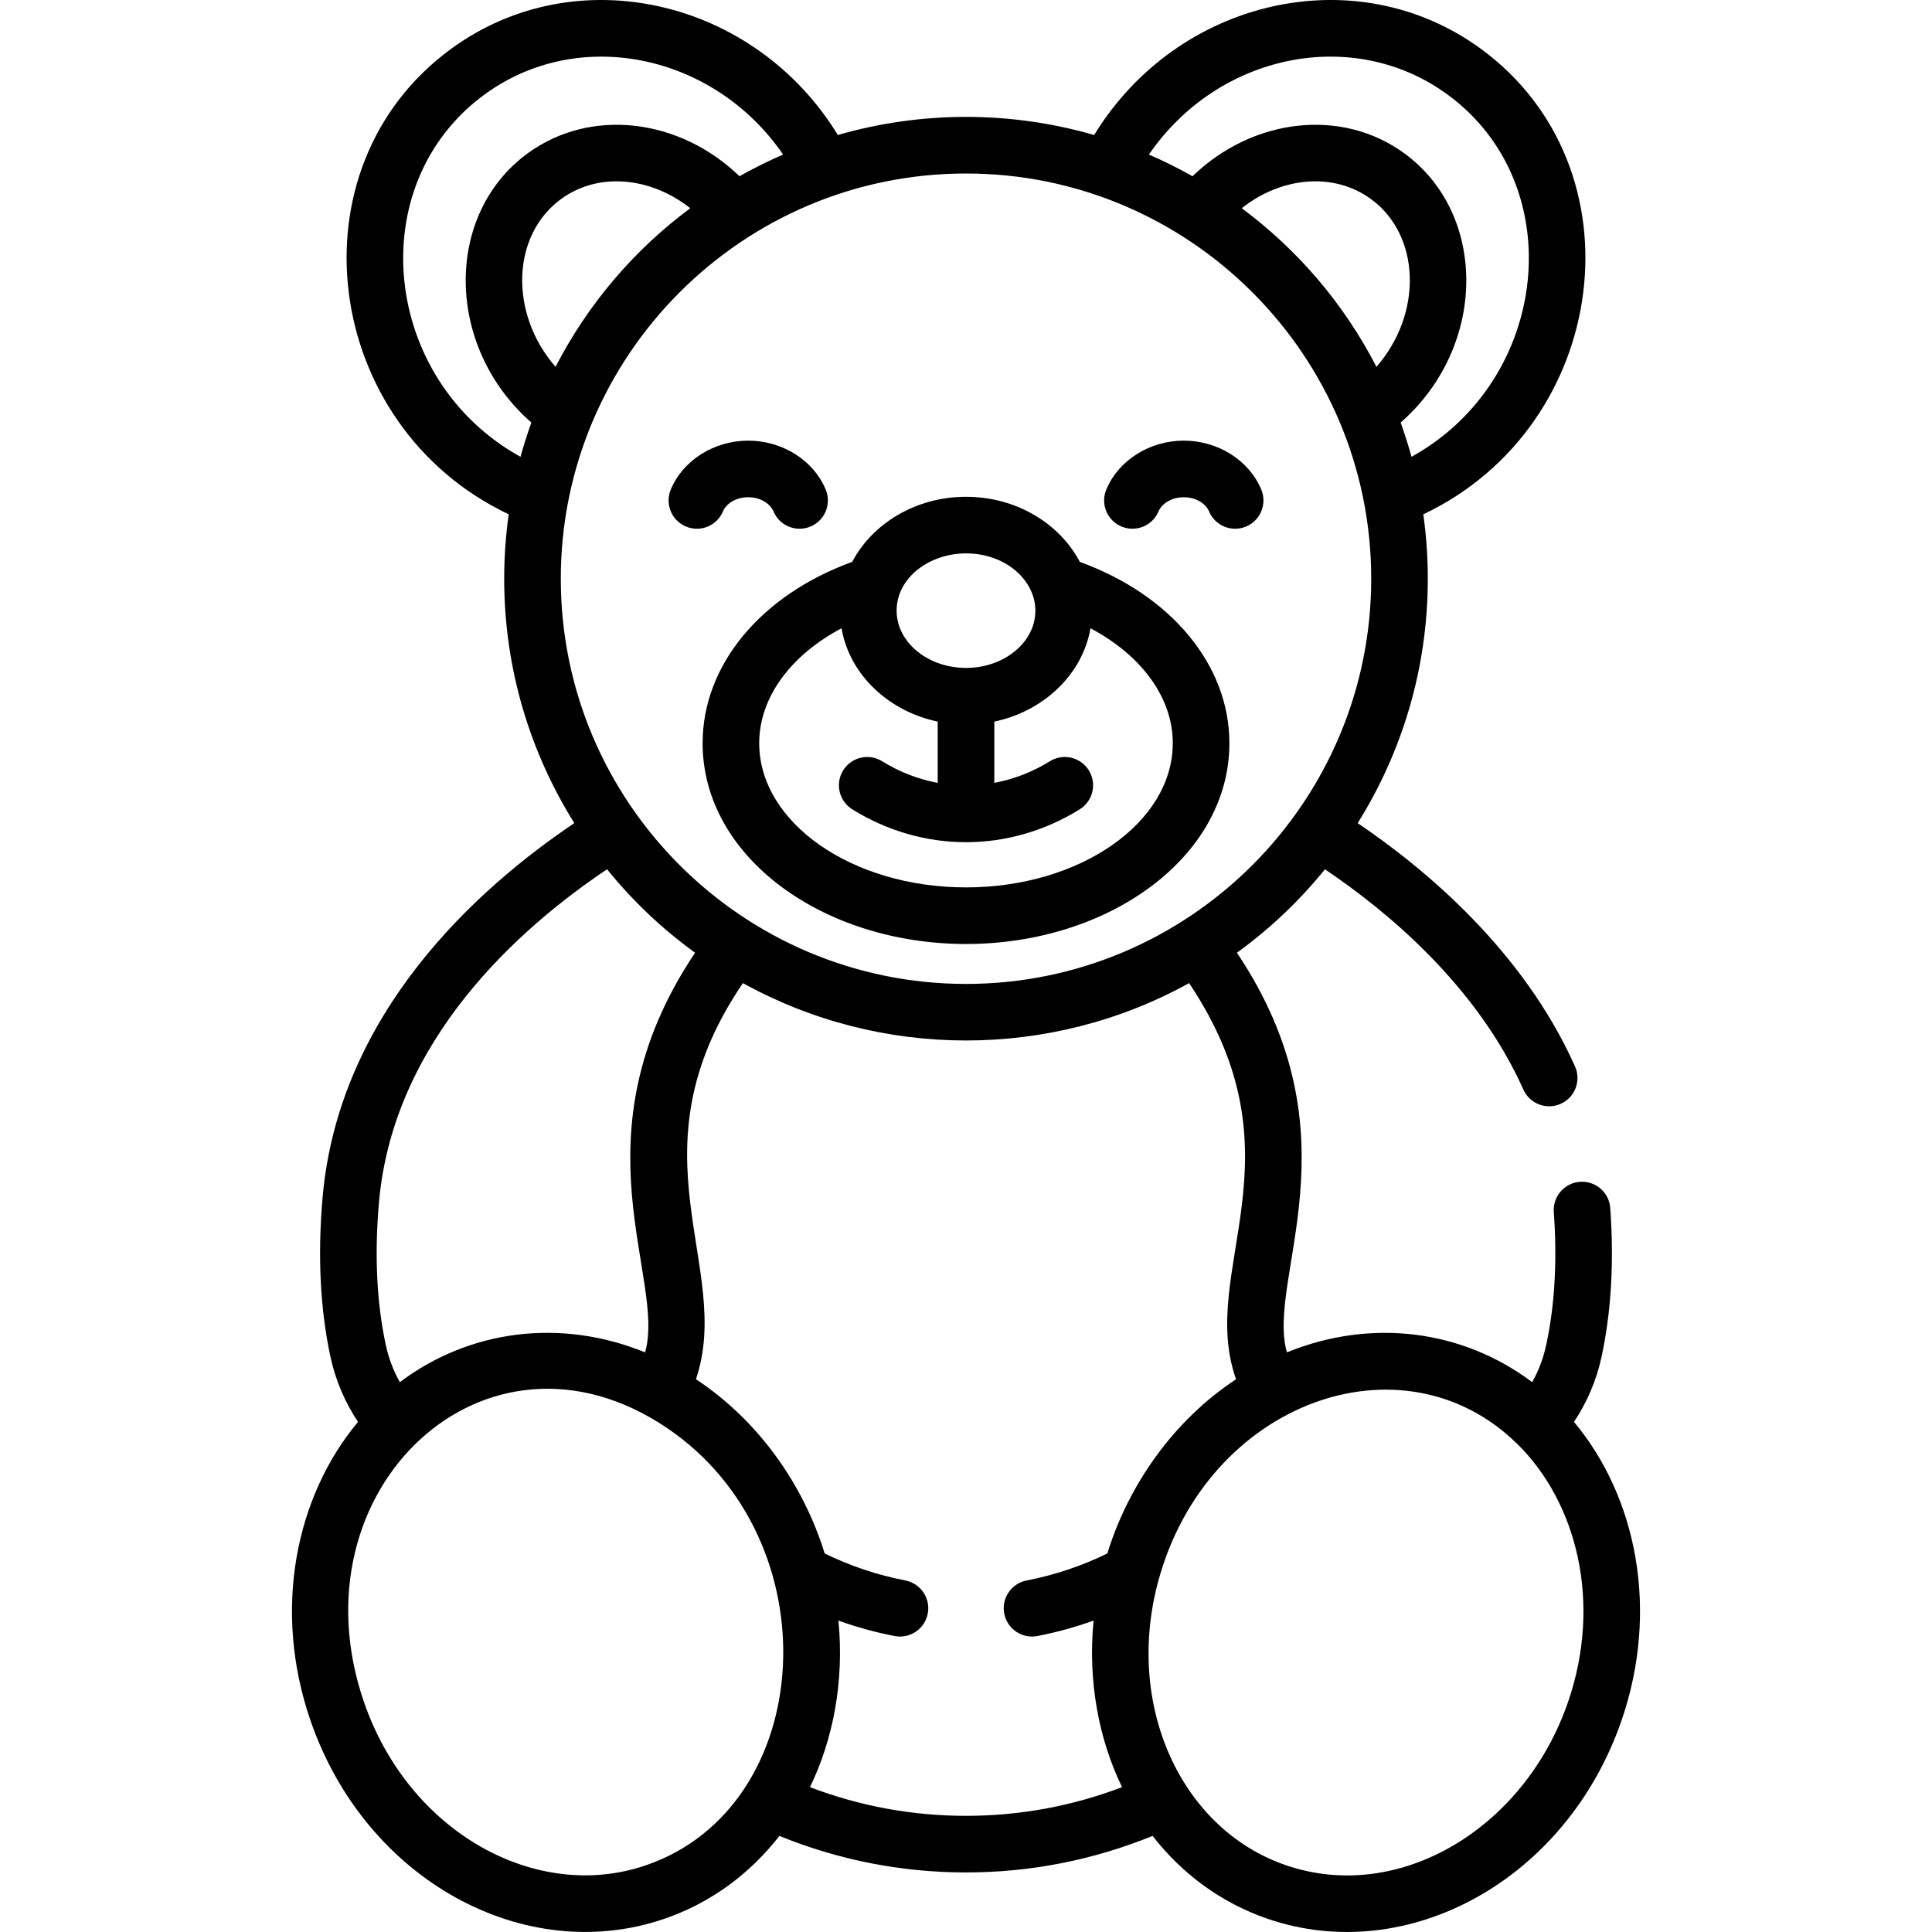 <svg id="Capa_1" enable-background="new 0 0 512.019 512.019" height="512" viewBox="0 0 512.019 512.019" width="512" xmlns="http://www.w3.org/2000/svg"><g><path d="m186.207 196.951c0 30.226 32.007 53.227 69.804 53.227 37.807 0 69.804-23.009 69.804-53.227 0-20.694-15.448-39.259-39.639-48.038-5.366-10.192-16.868-17.255-30.165-17.255-13.296 0-24.798 7.063-30.164 17.255-24.192 8.778-39.64 27.344-39.64 48.038zm69.803-50.294c10.488 0 18.387 7.113 18.387 15.176 0 8.368-8.248 15.176-18.387 15.176-10.138 0-18.386-6.808-18.386-15.176.001-8.828 8.805-15.176 18.386-15.176zm-32.986 19.85c2.208 12.762 13.005 22.135 25.486 24.733v16.237c-5.144-.961-10.137-2.88-14.718-5.729-3.515-2.186-8.142-1.111-10.33 2.406s-1.111 8.142 2.406 10.33c9.164 5.702 19.587 8.715 30.142 8.715 10.556 0 20.979-3.014 30.143-8.715 3.518-2.188 4.595-6.813 2.406-10.33-2.188-3.518-6.815-4.594-10.33-2.406-4.581 2.85-9.574 4.768-14.719 5.729v-16.237c12.904-2.689 23.345-12.336 25.487-24.733 13.537 7.165 21.816 18.396 21.816 30.443 0 21.079-24.585 38.227-54.804 38.227s-54.804-17.148-54.804-38.227c.002-12.046 8.282-23.278 21.819-30.443z"/><path d="m297.239 139.552c3.824 1.588 8.214-.224 9.804-4.049.744-1.793 3.153-3.724 6.683-3.724s5.938 1.931 6.683 3.724c1.591 3.827 5.98 5.638 9.804 4.049 3.825-1.589 5.639-5.978 4.05-9.803-3.223-7.758-11.476-12.97-20.536-12.97s-17.313 5.212-20.536 12.97c-1.591 3.825.223 8.214 4.048 9.803z"/><path d="m191.614 135.501c.744-1.793 3.153-3.723 6.683-3.723 3.528 0 5.938 1.93 6.682 3.723 1.588 3.826 5.975 5.639 9.803 4.051 3.825-1.588 5.639-5.977 4.051-9.802-3.221-7.759-11.474-12.972-20.535-12.972-9.062 0-17.315 5.213-20.536 12.972-1.588 3.825.226 8.214 4.051 9.802s8.212-.225 9.801-4.051z"/><path d="m417.139 376.831c3.453-5.175 5.942-10.987 7.277-17.124 2.584-11.884 3.369-25.195 2.334-39.562-.297-4.13-3.875-7.236-8.02-6.941-4.131.297-7.239 3.888-6.941 8.02.932 12.937.249 24.813-2.031 35.297-.76 3.493-1.999 6.762-3.705 9.778-18.29-13.763-42.403-17.093-64.995-7.897-5.64-19.676 19.404-57.183-13.25-105.906 8.732-6.324 16.542-13.727 23.33-22.114 16.266 10.943 40.216 30.698 52.58 58.363 1.69 3.783 6.126 5.479 9.908 3.787 3.781-1.69 5.477-6.126 3.787-9.907-13.758-30.783-39.828-52.469-57.604-64.482 11.772-18.798 18.59-41.002 18.59-64.771 0-5.793-.414-11.49-1.196-17.071 49.466-23.433 58.443-91.817 15.236-123.378-33.075-24.163-80.377-13.261-102.463 22.858-22.12-6.399-45.796-6.404-67.931 0-22.029-36.02-69.314-47.075-102.463-22.858-43.23 31.577-34.208 99.957 15.236 123.377-.782 5.581-1.196 11.278-1.196 17.071 0 23.767 6.817 45.969 18.588 64.766-25.603 17.236-62.44 50.219-66.718 99.22-1.349 15.446-.637 29.694 2.114 42.349 1.334 6.136 3.823 11.949 7.277 17.124-16.586 19.863-22.69 49.844-12.603 79.129 14.632 42.482 56.919 65.261 93.876 52.532 12.36-4.257 22.657-11.993 30.404-21.934 15.8 6.417 32.404 9.676 49.45 9.676 17.047 0 33.651-3.259 49.451-9.676 7.747 9.942 18.044 17.677 30.404 21.934 37.15 12.796 79.314-10.254 93.876-52.532 10.017-29.078 4.115-59.107-12.602-79.128zm-52.349-279.606c-8.545-16.579-20.688-30.881-35.7-42.042 10.488-8.33 24.367-9.643 34.251-2.424 13.101 9.571 13.819 30.245 1.449 44.466zm18.802-72.19c32.748 23.923 27.155 75.741-9.514 96.029-.737-2.699-1.792-6.059-2.879-9.082 22.921-20.054 23.135-55.158.989-71.336-16.698-12.199-40.259-9.301-56.148 6.061-3.733-2.105-7.586-4.029-11.558-5.744 18.446-26.864 54.244-34.092 79.11-15.928zm-245.649 96.029c-36.739-20.325-42.2-72.153-9.514-96.029 25.165-18.382 60.974-10.561 79.109 15.929-3.972 1.714-7.825 3.639-11.557 5.743-15.889-15.362-39.449-18.26-56.148-6.06-22.175 16.199-21.904 51.307.989 71.336-1.114 3.096-2.185 6.541-2.879 9.081zm10.738-68.305c10.134-7.403 24.05-5.676 34.251 2.424-15.013 11.161-27.156 25.462-35.7 42.041-12.321-14.164-11.705-34.856 1.449-44.465zm-.059 100.612c0-59.046 48.016-107.389 107.389-107.389 59.239 0 107.39 48.212 107.39 107.389 0 59.223-48.196 107.39-107.39 107.39-59.213 0-107.389-48.174-107.389-107.39zm-48.187 165.292c3.763-43.106 37.245-72.734 60.444-88.287 6.789 8.39 14.601 15.794 23.334 22.12-32.695 48.777-7.611 86.22-13.25 105.906-22.606-9.202-46.702-5.868-64.995 7.897-1.706-3.015-2.945-6.284-3.705-9.778-2.429-11.18-3.046-23.917-1.828-37.858zm70.836 175.647c-29.049 10.007-62.881-8.603-74.81-43.234-19.398-56.325 32.321-104.97 80.215-72.694.061.041.122.081.183.122 43.935 29.827 39.574 100.25-5.588 115.806zm122.197-82.606c-6.832 3.328-14.01 5.729-21.378 7.15-4.067.784-6.729 4.716-5.944 8.784.786 4.081 4.733 6.729 8.784 5.945 5.056-.975 10.031-2.348 14.893-4.093-1.578 16.03 1.4 31.505 7.544 44.144-13.266 5.047-27.142 7.6-41.357 7.6s-28.091-2.553-41.356-7.6c6.132-12.613 9.128-28.063 7.544-44.145 4.861 1.745 9.835 3.118 14.892 4.093 4.066.791 8-1.877 8.784-5.944s-1.877-8-5.944-8.784c-7.369-1.421-14.546-3.822-21.376-7.15-5.651-18.333-17.594-35.271-34.113-46.178 10.095-29.866-18.289-59.802 12.443-104.979 36.527 20.185 81.414 20.356 118.254 0 30.958 46.17 2.131 75.967 12.443 104.979-16.55 10.915-28.51 27.973-34.113 46.178zm122.092 39.371c-11.613 33.714-44.967 53.516-74.81 43.234-27.812-9.58-42.744-42.42-33.747-75.423 12.943-47.402 64.81-65.983 95.076-36.24.037.036.077.067.115.102 15.625 15.43 22.481 41.861 13.366 68.327z"/></g></svg>